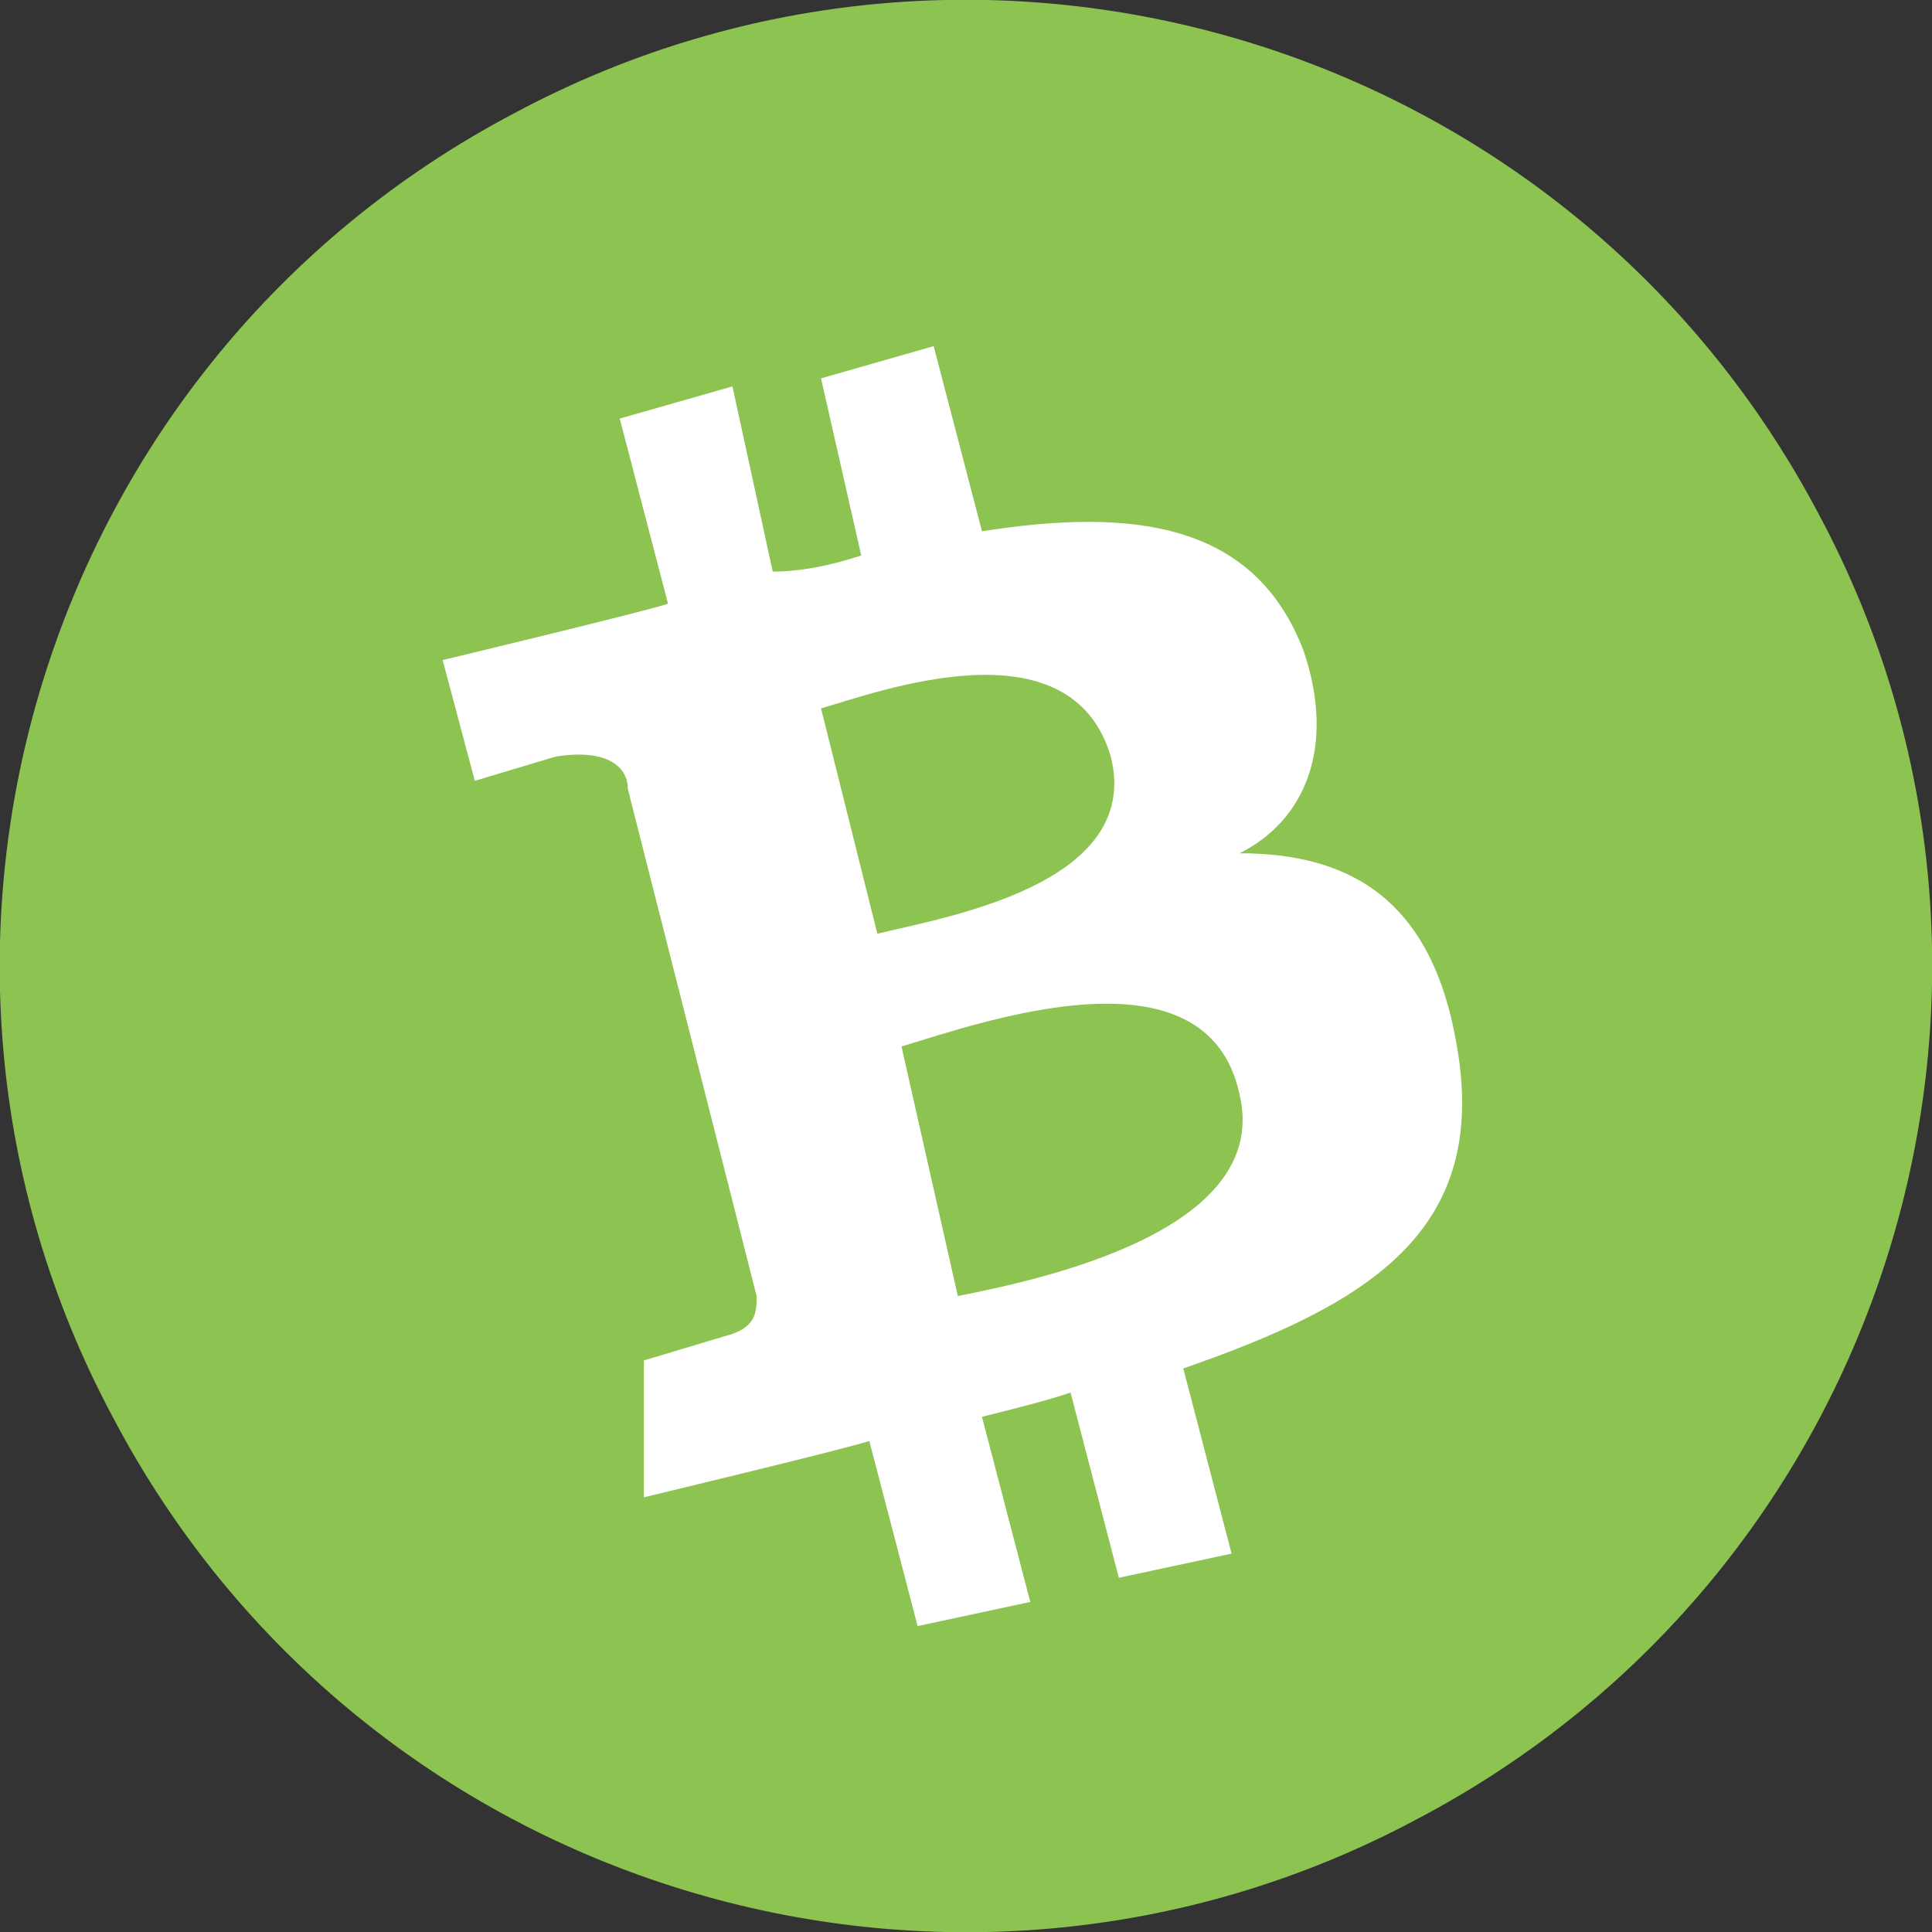 <svg width="26" height="26" viewBox="0 0 26 26" fill="none" xmlns="http://www.w3.org/2000/svg">
<rect x="0" y="0" width="26" height="26" fill="#333333" stroke="none"/>
<g clip-path="url(#clip0)">
<path d="M6.933 1.517C13.216 -1.842 21.124 0.542 24.483 6.933C27.841 13.217 25.457 21.125 19.066 24.483C12.783 27.842 4.874 25.459 1.516 19.067C-1.843 12.784 0.541 4.875 6.933 1.517Z" fill="#8DC351"/>
<path d="M17.549 8.775C16.899 7.042 15.274 6.825 13.215 7.15L12.565 4.658L11.049 5.092L11.59 7.475C11.265 7.583 10.832 7.692 10.399 7.692L9.857 5.2L8.34 5.633L8.99 8.125C8.665 8.233 5.957 8.883 5.957 8.883L6.39 10.508L7.474 10.183C8.124 10.075 8.449 10.291 8.449 10.617L10.182 17.442C10.182 17.658 10.182 17.875 9.749 17.983L8.665 18.308V20.15C8.665 20.15 11.374 19.5 11.699 19.392L12.349 21.883L13.865 21.558L13.215 19.067C13.649 18.958 14.082 18.85 14.407 18.741L15.057 21.233L16.574 20.908L15.924 18.416C18.415 17.55 20.04 16.575 19.607 14.083C19.282 12.133 18.199 11.483 16.682 11.483C17.549 11.05 17.982 10.075 17.549 8.775ZM16.682 14.733C17.115 16.575 13.974 17.225 12.89 17.442L12.132 14.083C13.215 13.758 16.249 12.675 16.682 14.733ZM14.949 10.183C15.382 11.916 12.674 12.35 11.807 12.566L11.049 9.533C11.807 9.317 14.407 8.342 14.949 10.183Z" fill="white"/>
</g>
<defs>
<clipPath id="clip0">
<rect width="26" height="26" fill="white"/>
</clipPath>
</defs>
</svg>
